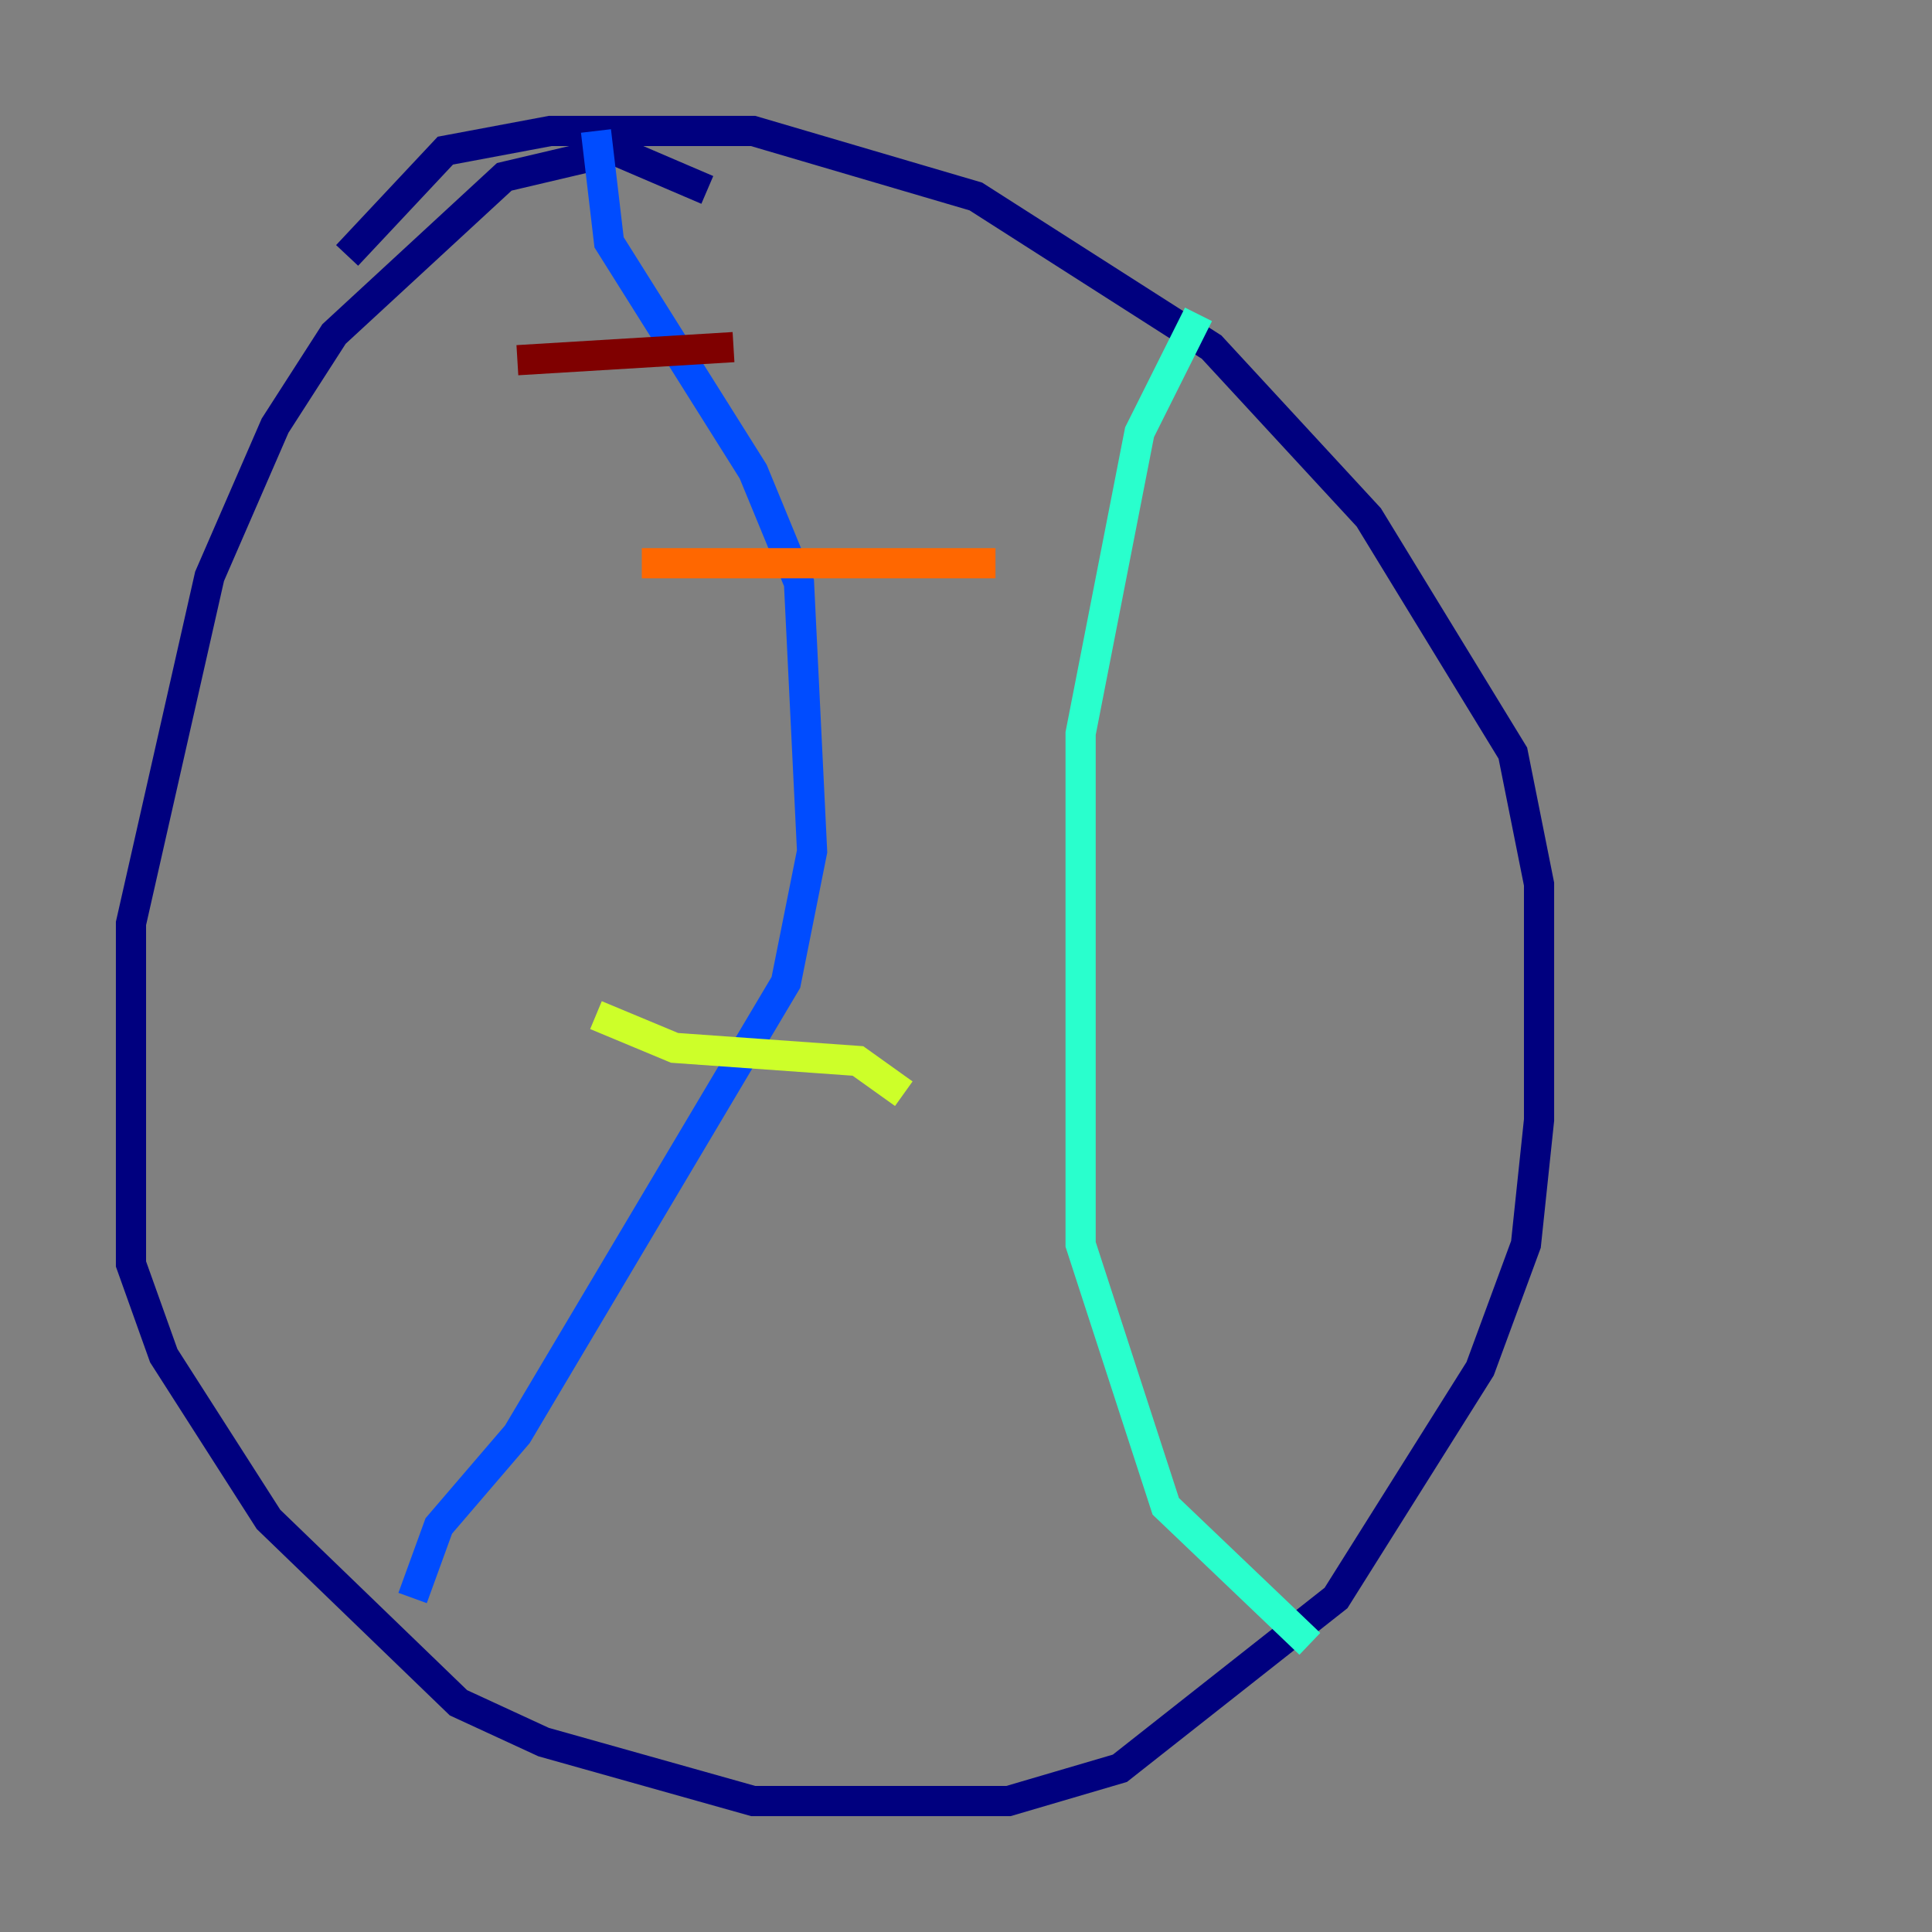 <?xml version="1.0" encoding="utf-8" ?>
<svg baseProfile="tiny" height="128" version="1.2" viewBox="0,0,128,128" width="128" xmlns="http://www.w3.org/2000/svg" xmlns:ev="http://www.w3.org/2001/xml-events" xmlns:xlink="http://www.w3.org/1999/xlink"><rect x="0" y="0" width="128" height="128" fill="#808080" stroke="none"/><defs /><polyline fill="none" points="46.861,12.583 40.786,9.98 33.41,11.715 22.129,22.129 18.224,28.203 13.885,38.183 8.678,61.18 8.678,83.742 10.848,89.817 17.79,100.664 30.373,112.814 36.014,115.417 49.898,119.322 66.82,119.322 74.197,117.153 88.515,105.871 98.061,90.685 101.098,82.441 101.966,74.197 101.966,58.576 100.231,49.898 90.685,34.278 80.271,22.997 64.651,13.017 49.898,8.678 36.447,8.678 29.505,9.98 22.997,16.922" stroke="#00007f" stroke-width="2" /><polyline fill="none" points="39.485,8.678 40.352,16.054 49.898,31.241 52.936,38.617 53.803,56.407 52.068,65.085 34.278,95.024 29.071,101.098 27.336,105.871" stroke="#004cff" stroke-width="2" /><polyline fill="none" points="79.403,20.827 75.498,28.637 71.593,48.597 71.593,82.441 77.234,99.797 86.78,108.909" stroke="#29ffcd" stroke-width="2" /><polyline fill="none" points="39.485,67.254 44.691,69.424 56.841,70.291 59.878,72.461" stroke="#cdff29" stroke-width="2" /><polyline fill="none" points="42.522,37.315 65.953,37.315" stroke="#ff6700" stroke-width="2" /><polyline fill="none" points="34.278,23.864 48.597,22.997" stroke="#7f0000" stroke-width="2" /></svg>